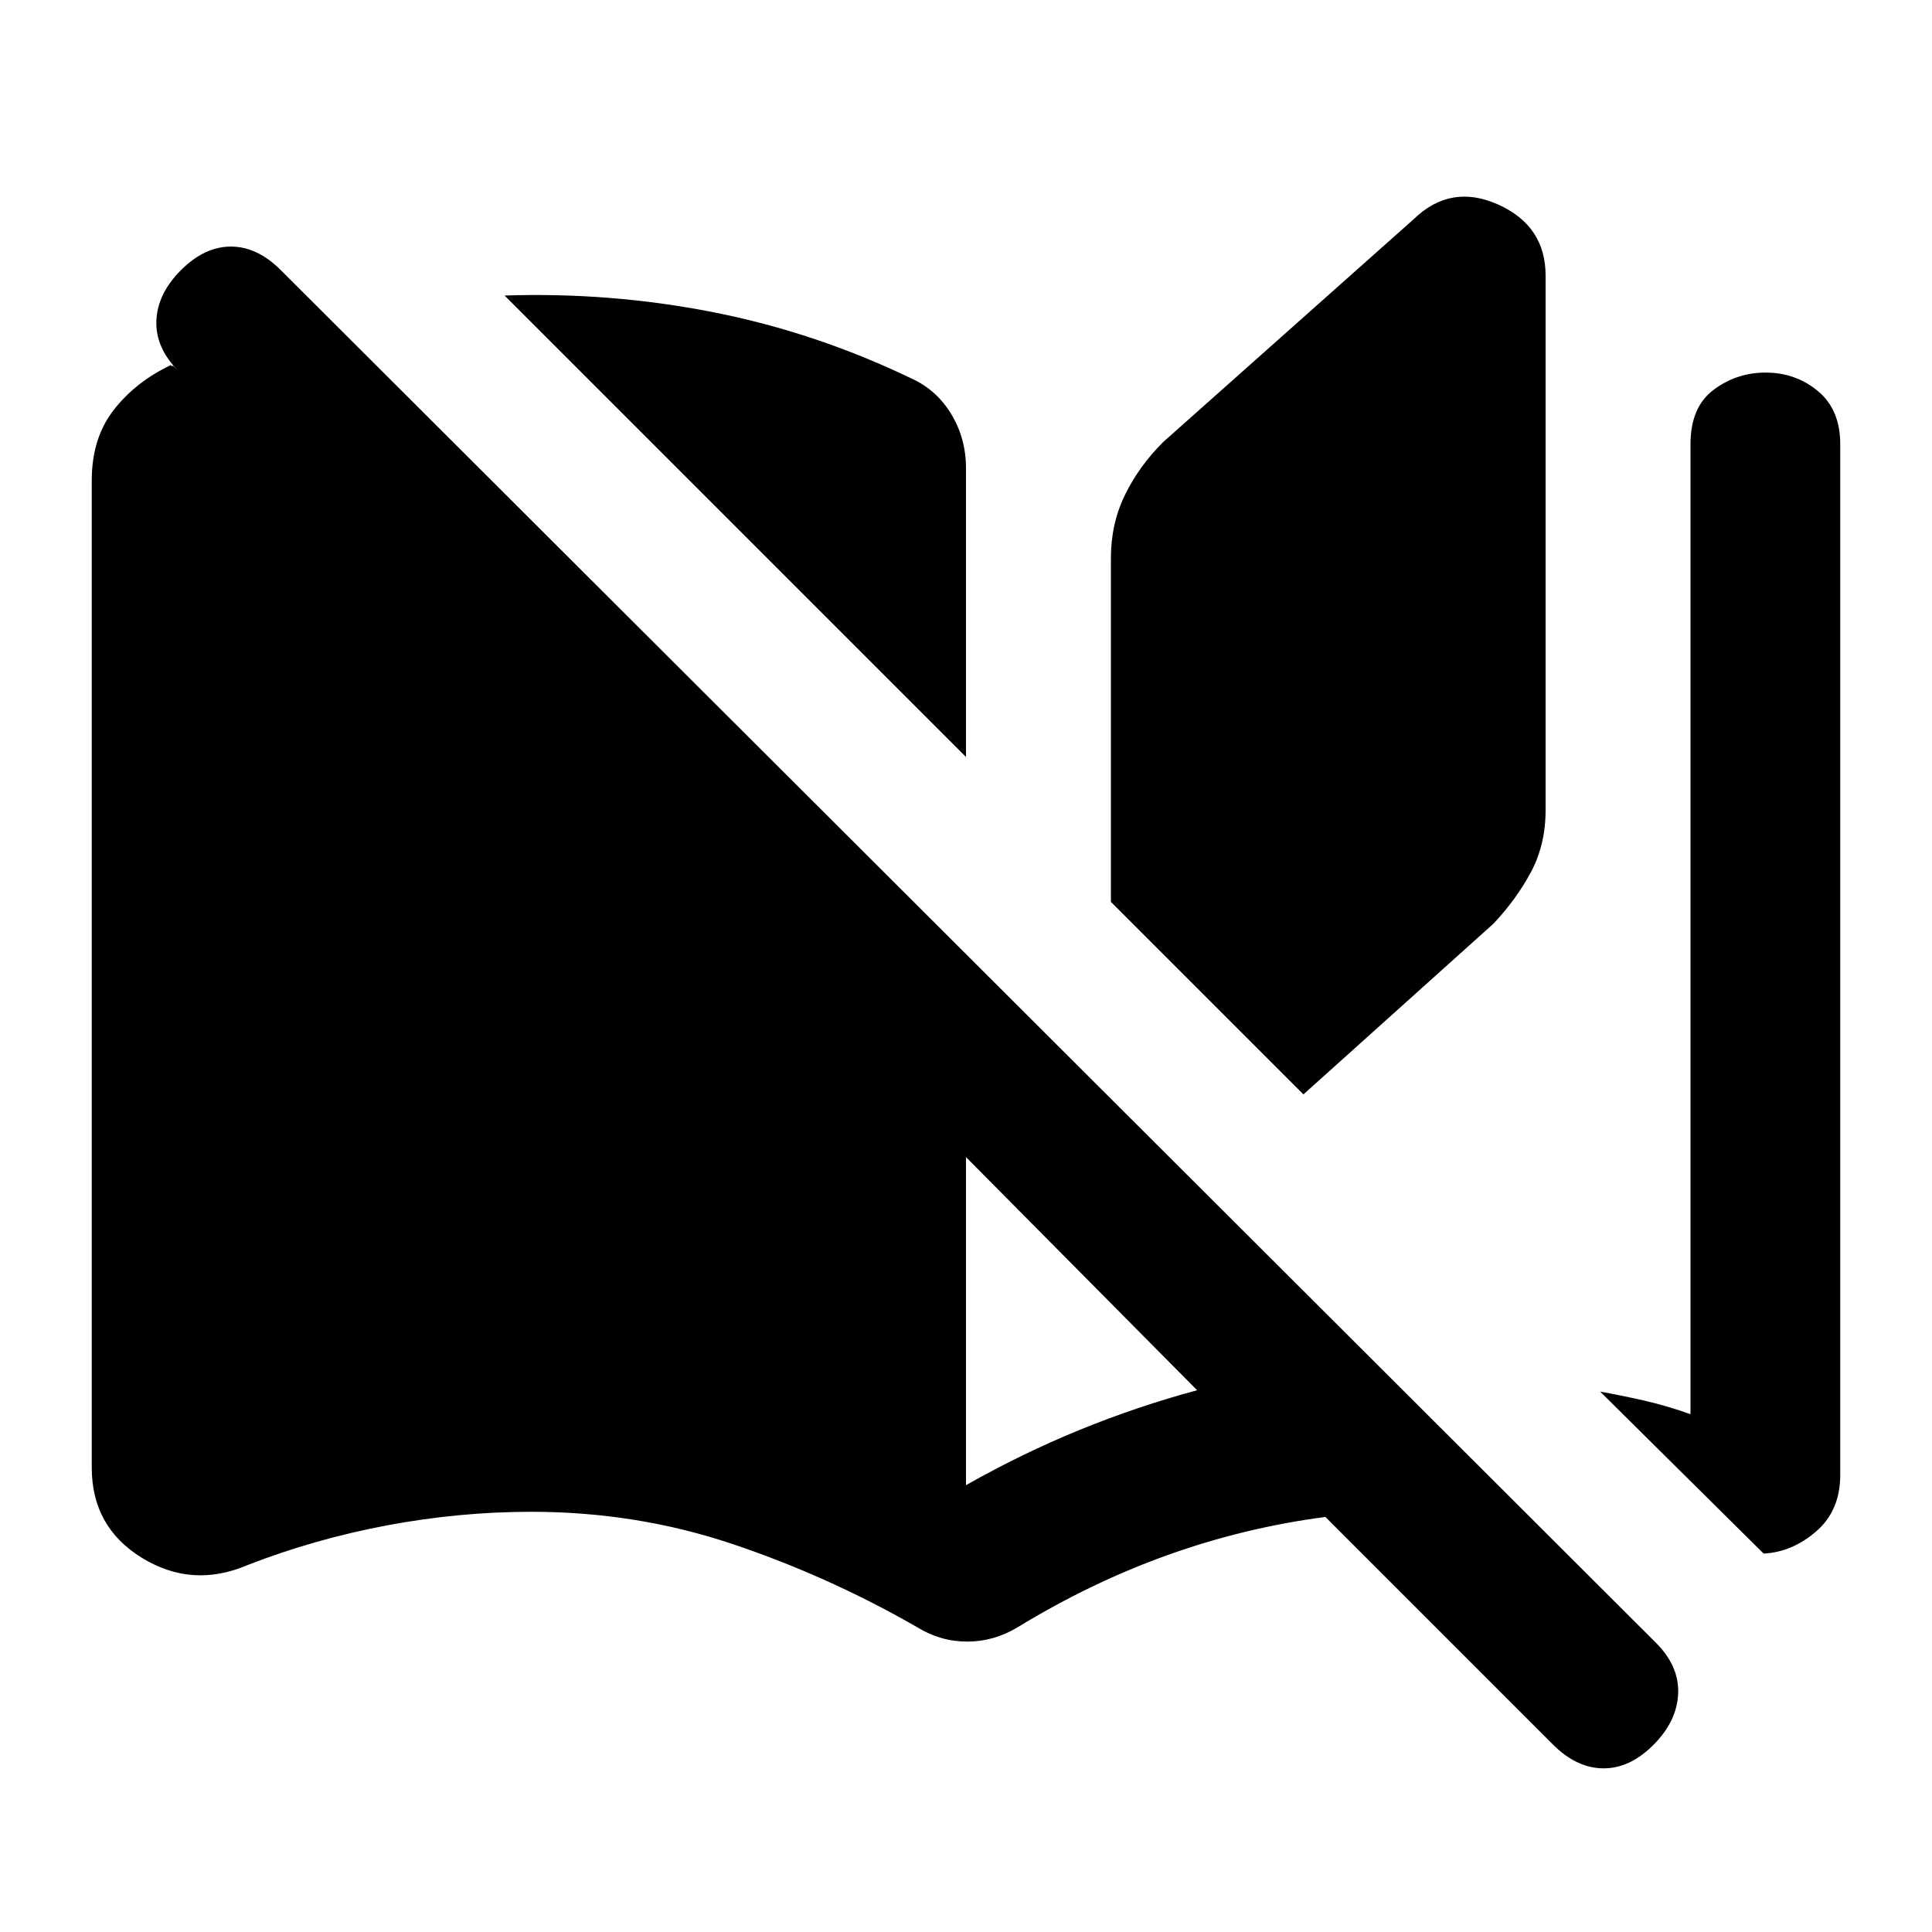 <svg xmlns="http://www.w3.org/2000/svg" height="20" viewBox="0 -960 960 960" width="20"><path d="M455.65-151.5q-44.02-25.28-91.69-41.29Q316.28-208.8 264-208.8q-35.78 0-71.7 6.75-35.91 6.75-69.43 19.77-27.35 11.67-52.32-3.62-24.96-15.3-24.96-44.88V-721.3q0-20.85 10.81-34.85 10.82-14 28.45-22.44.26.24.53.48t.53-.26l3 3q-11.71-11.72-11.21-25.2.5-13.47 12.21-25.19 11.72-11.72 24.82-11.72t24.81 11.72l683.22 681.98q11.72 11.71 11.1 25.43-.62 13.72-12.34 25.44-11.72 11.71-24.93 11.59-13.22-.11-24.94-11.83L658.57-206.24q-40.2 5.28-78.28 18.9-38.07 13.62-74.51 35.84-11.91 7.2-25.18 7.2t-24.95-7.2ZM480-583.87 250.72-813.15q52.61-1.76 103.58 8.26 50.98 10.02 98.83 33.06 12.44 5.72 19.65 17.78Q480-742 480-727.33v143.46Zm0 361.85q27.72-15.72 56.42-27.45 28.71-11.73 58.43-19.73L480-385.04v163.02ZM647.67-416.2 552-511.87v-170.74q0-17.15 6.97-31.43 6.96-14.29 18.9-26.22l124.56-110.81q18.4-17.86 41.98-7.3Q768-847.8 768-822.98v265.48q0 17.15-7.21 30.7-7.2 13.54-18.64 25.71l-94.48 84.89Zm228.66 228.16-81.22-80.48q9.98 1.78 21.32 4.34 11.35 2.55 23.57 6.88v-481.98q0-18.42 11.45-27 11.44-8.59 25.88-8.59 14.93 0 26.01 9.21 11.07 9.2 11.07 26.38v512.08q0 17.85-11.98 28.16-11.97 10.3-26.1 11Z"/></svg>